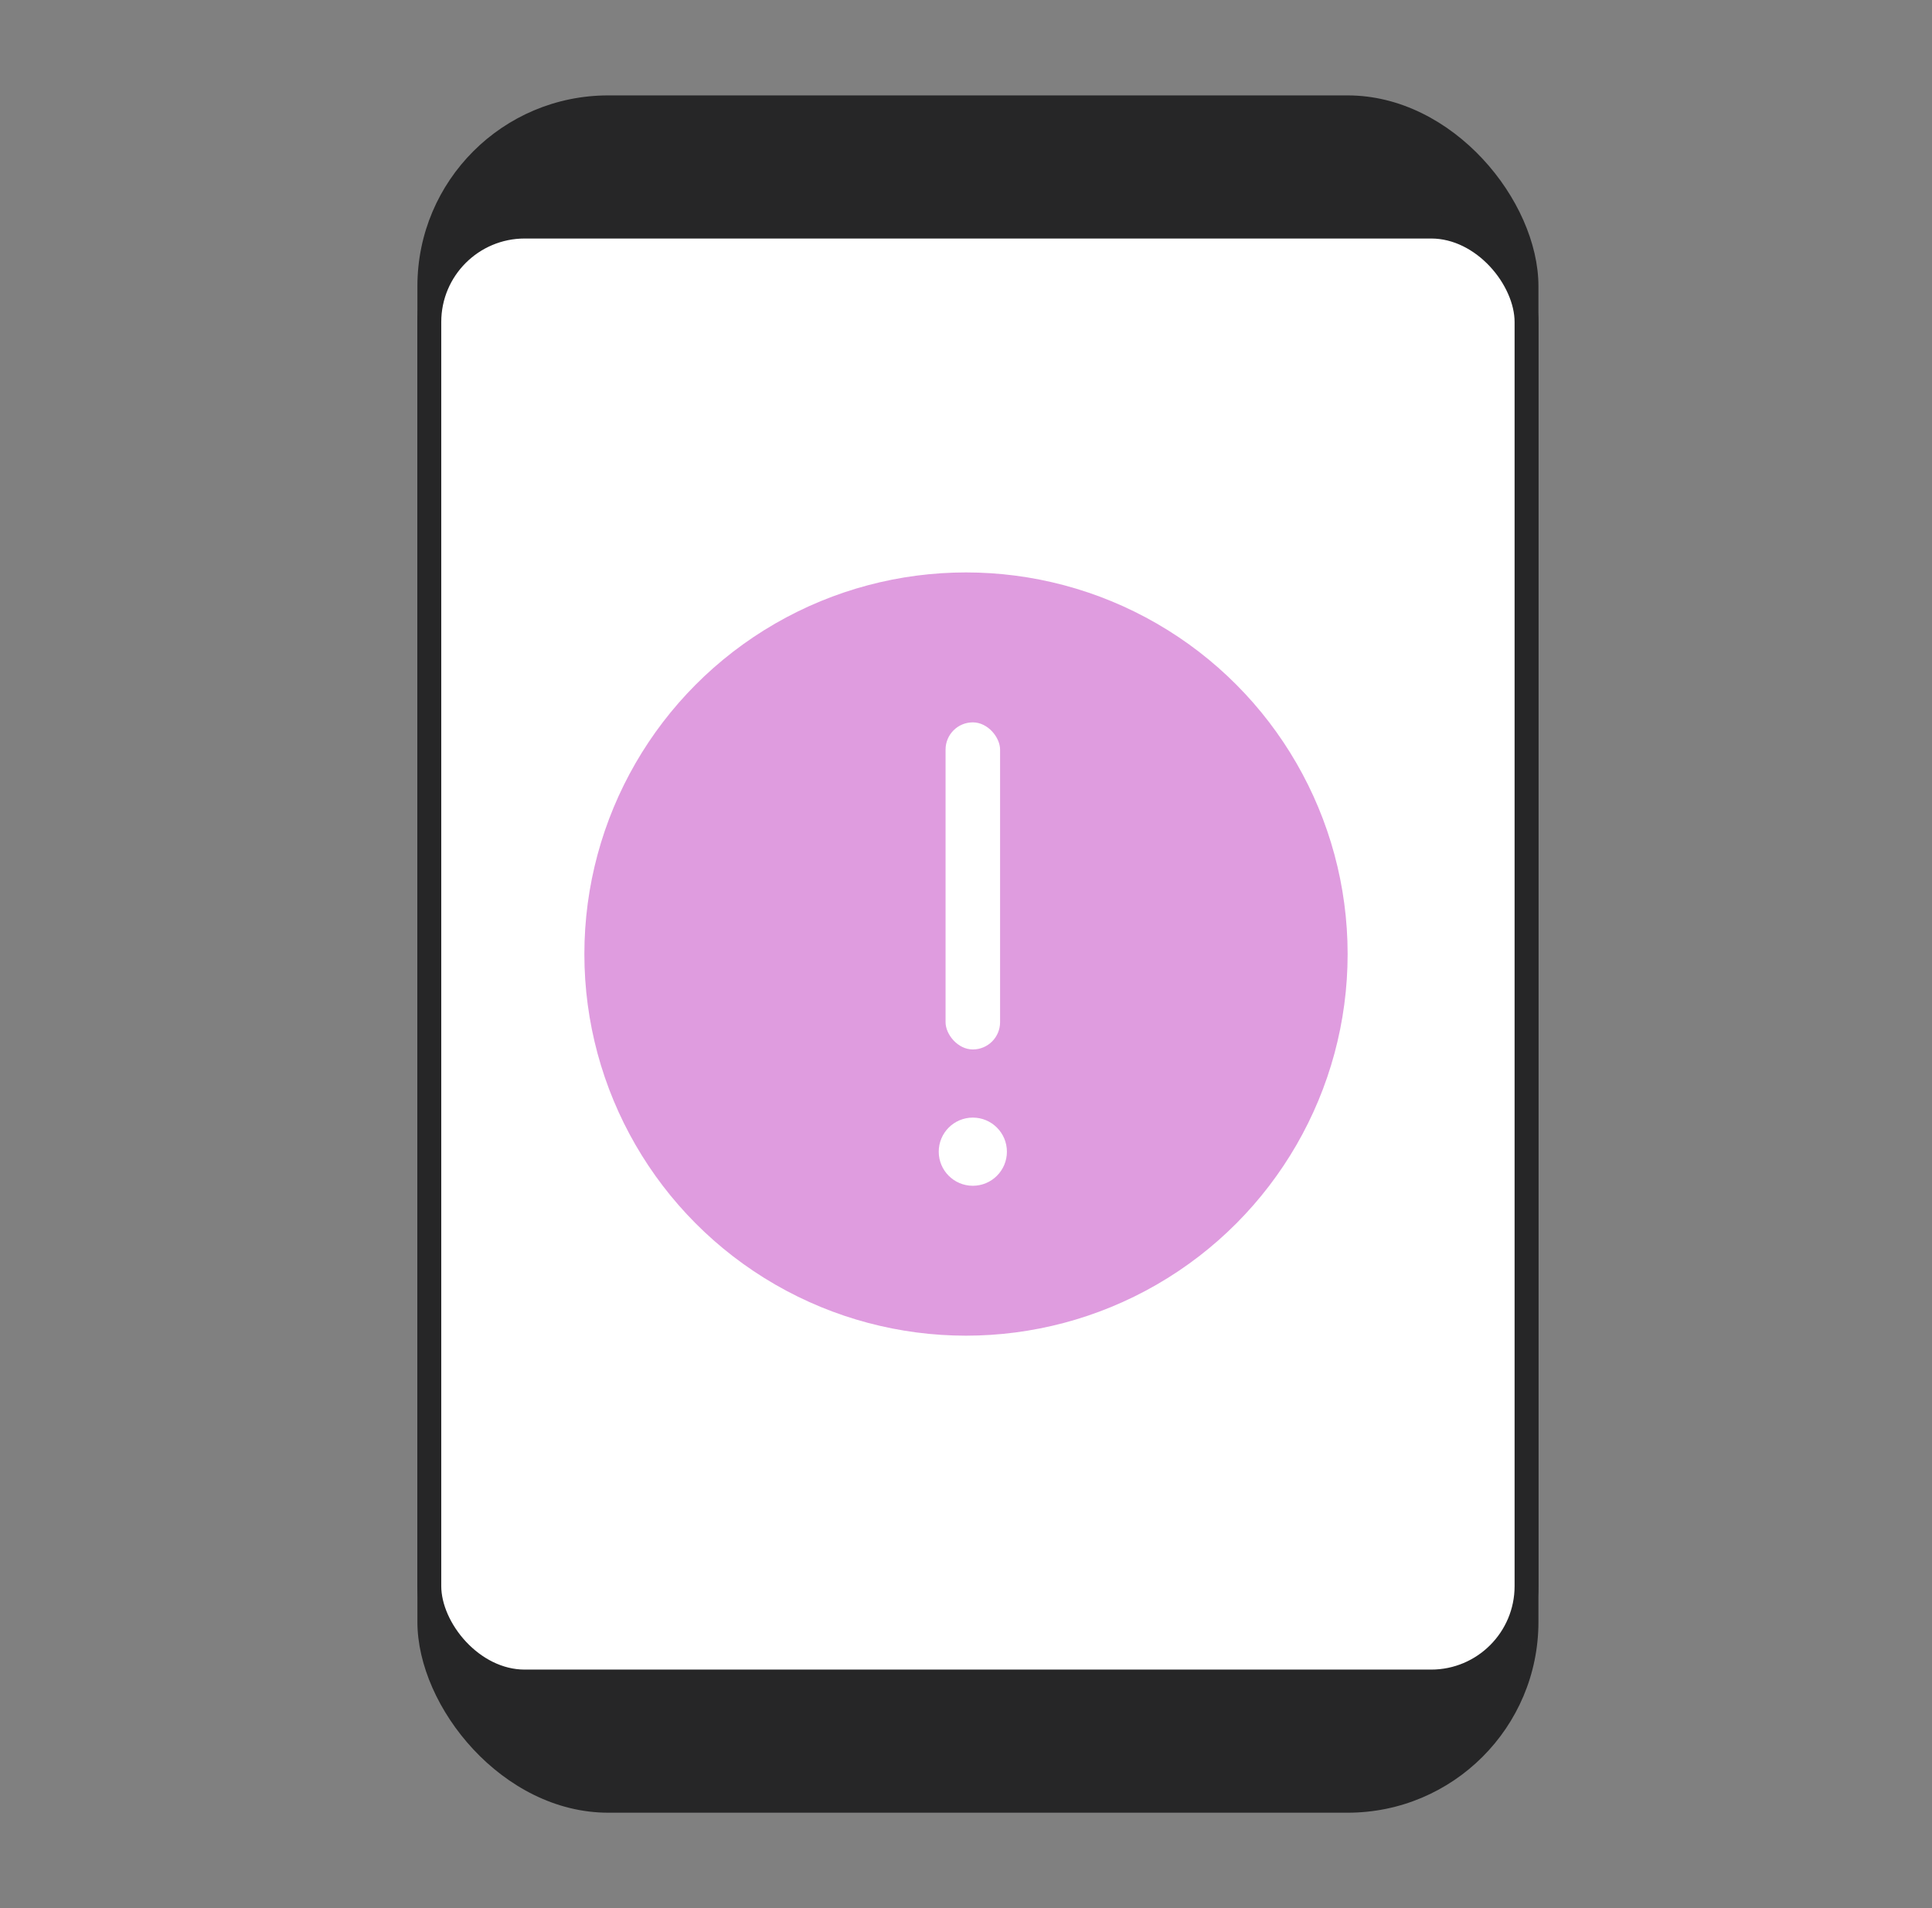 <svg xmlns="http://www.w3.org/2000/svg" width="81" height="80" viewBox="0 0 81 80">
    <rect x="0" y="0" width="81" height="80" fill="#808080" stroke="none"/>
    <g fill="none" fill-rule="evenodd">
        <g>
            <g>
                <g>
                    <g transform="translate(-140 -210) translate(16 173) translate(62) translate(62.5 37)">
                        <g>
                            <path d="M0 0H80V80H0z"/>
                        </g>
                        <rect width="47" height="72" x="17" y="4" fill="#262627" rx="8"/>
                        <rect width="46" height="61" x="17.5" y="9.5" fill="#FFF" stroke="#262627" rx="4"/>
                        <g>
                            <g fill="#DF9CDF" transform="translate(24 24)">
                                <circle cx="16" cy="16" r="16"/>
                            </g>
                            <g fill="#FFF" fill-rule="nonzero" transform="translate(24 24) translate(14.857 6.286)">
                                <rect width="2.286" height="13.714" x=".286" rx="1.143"/>
                                <circle cx="1.429" cy="18" r="1.429"/>
                            </g>
                        </g>
                    </g>
                </g>
            </g>
        </g>
    </g>
</svg>
